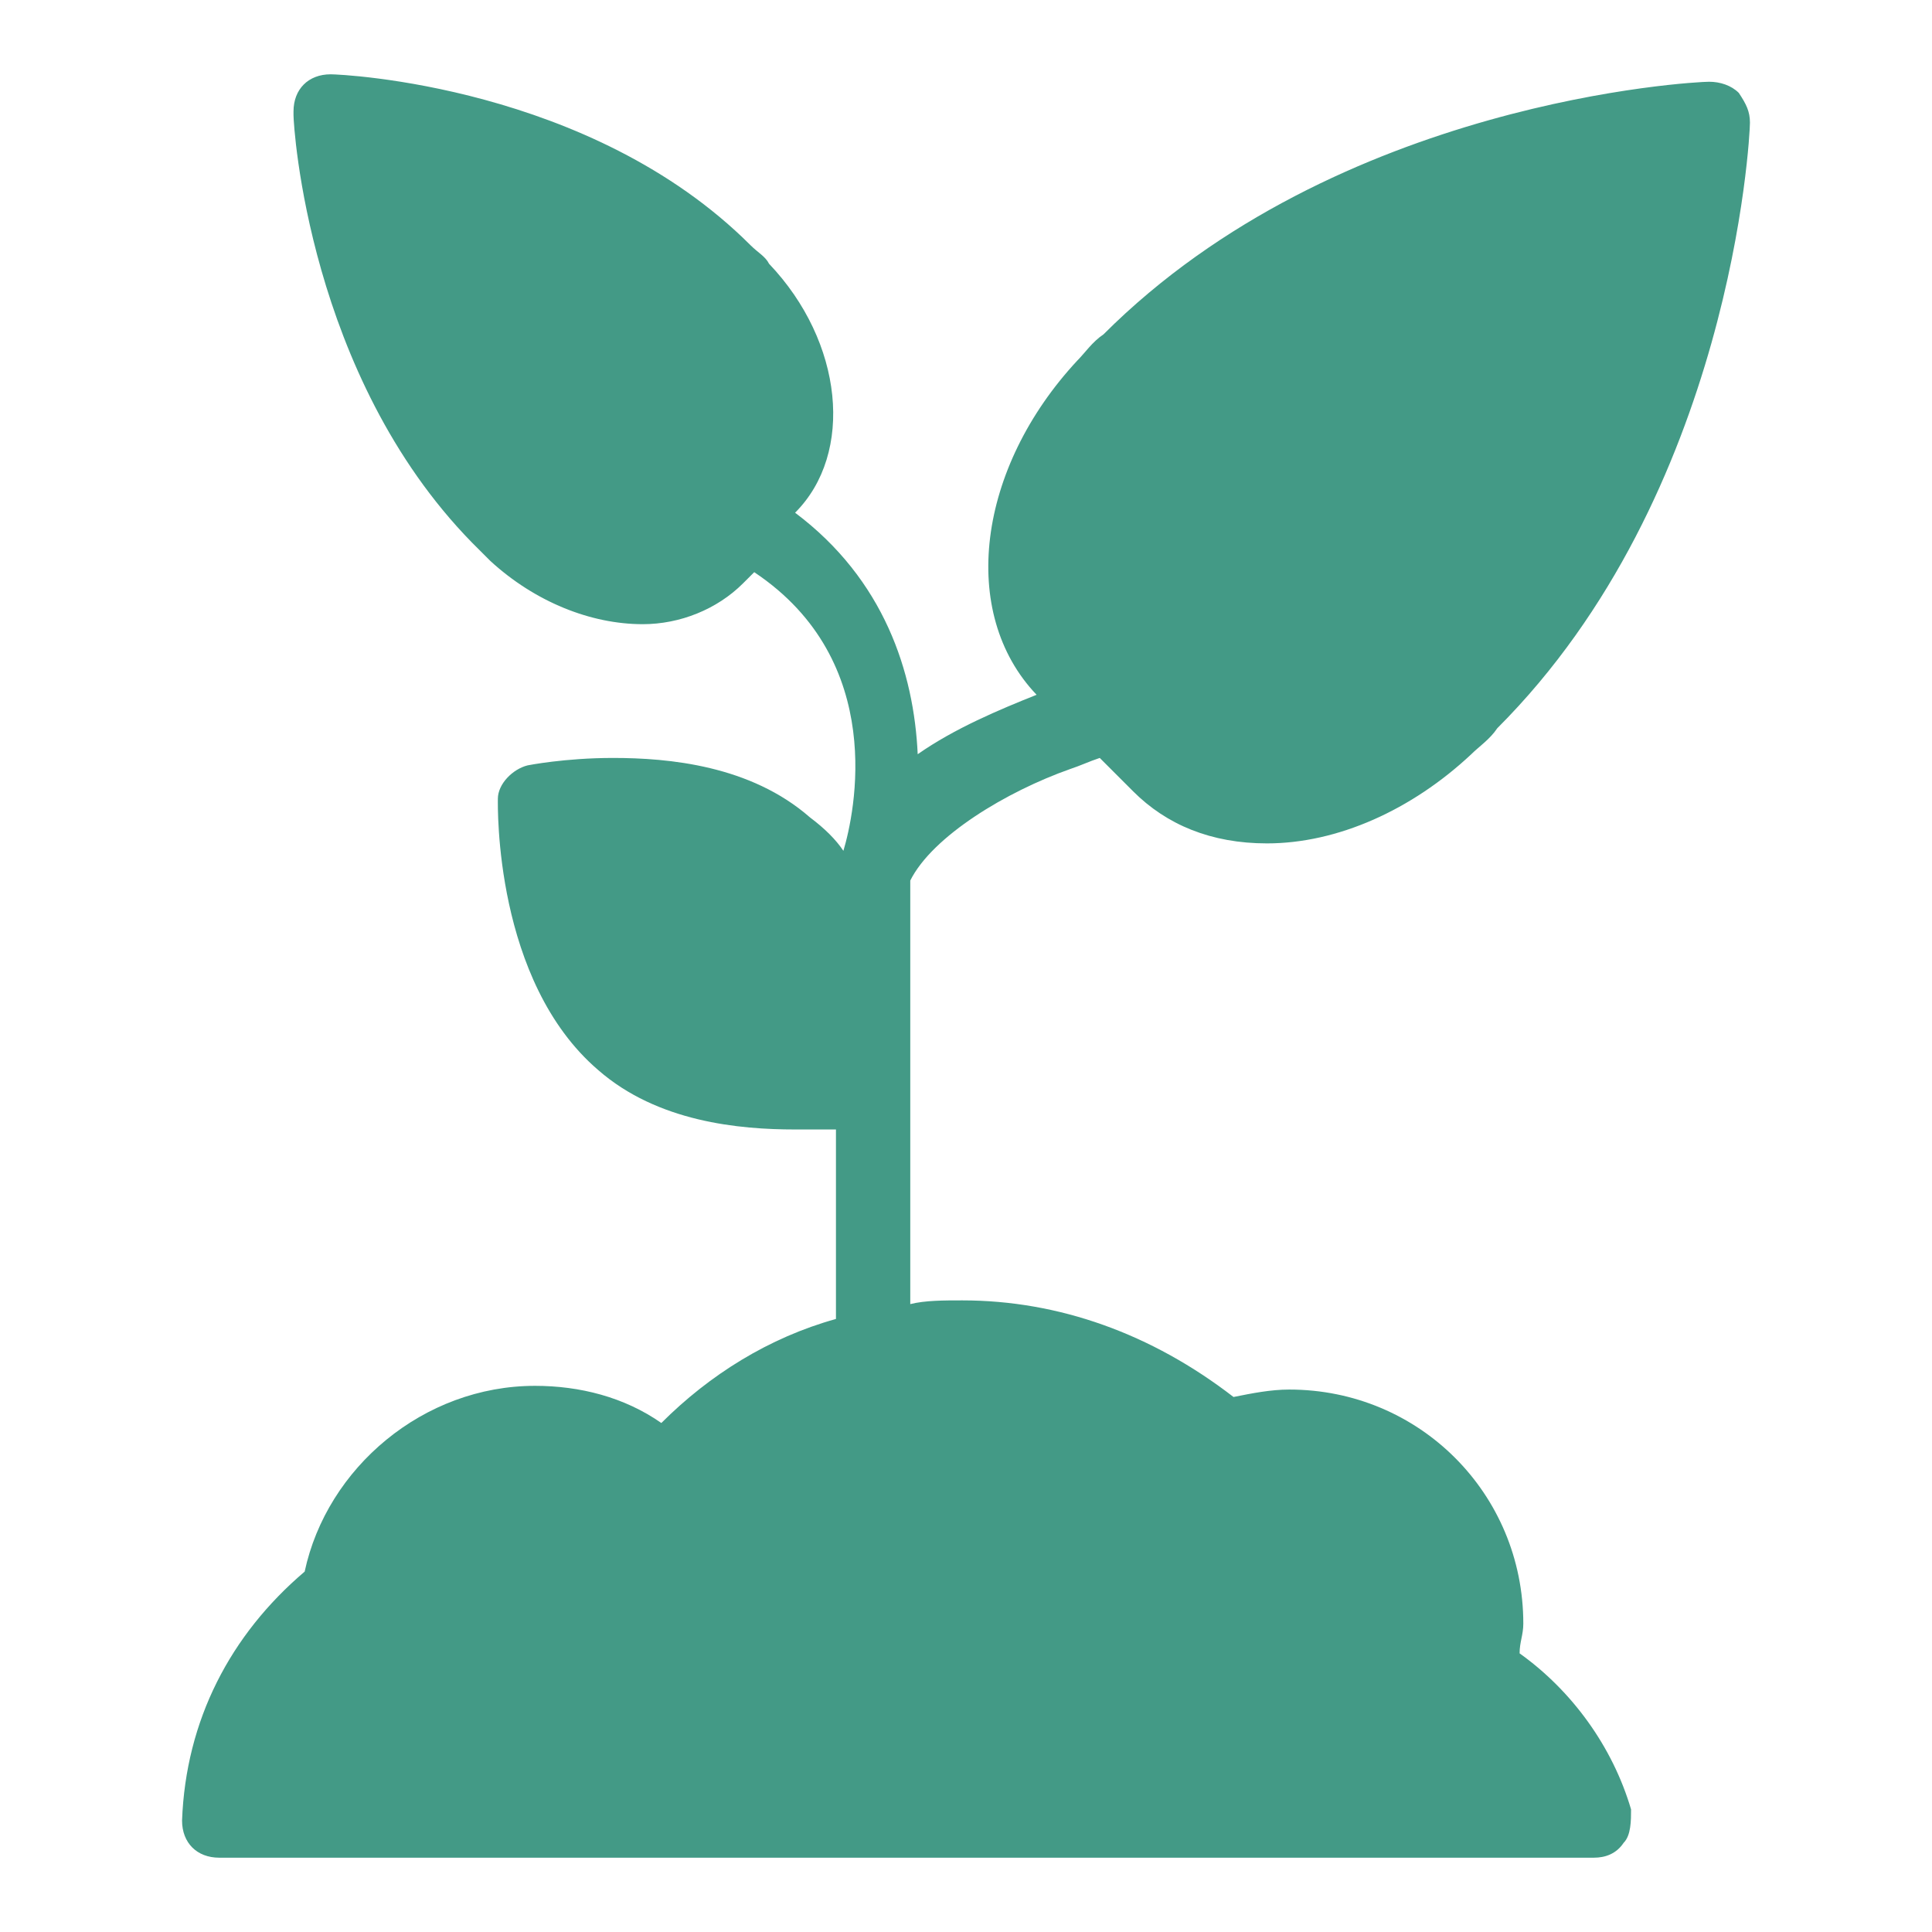 <?xml version="1.0" encoding="utf-8"?>
<!-- Generator: Adobe Illustrator 23.0.2, SVG Export Plug-In . SVG Version: 6.00 Build 0)  -->
<svg version="1.1" id="Layer_1" xmlns="http://www.w3.org/2000/svg" xmlns:xlink="http://www.w3.org/1999/xlink" x="0px" y="0px"
	 viewBox="0 0 52 52" style="enable-background:new 0 0 52 52;" xml:space="preserve">
<style type="text/css">
	.st0{fill:#439A86;}
</style>
<path class="st0" d="M40.9,44.5c0-0.3,0.1-0.5,0.1-0.8c0-3.5-2.8-6.3-6.3-6.3c-0.5,0-1,0.1-1.5,0.2C31,35.9,28.5,35,25.9,35
	c-0.5,0-1,0-1.4,0.1v-5.7c0,0,0-0.1,0-0.1c0,0,0-0.3,0-0.7v-4.9c0.6-1.2,2.6-2.4,4.3-3c0.3-0.1,0.5-0.2,0.8-0.3l0.9,0.9
	c0.9,0.9,2.1,1.4,3.6,1.4c1.9,0,3.9-0.9,5.5-2.4c0.2-0.2,0.5-0.4,0.7-0.7c6.3-6.3,6.8-15.9,6.8-16.3c0-0.3-0.1-0.5-0.3-0.8
	c-0.2-0.2-0.5-0.3-0.8-0.3c-0.4,0-10,0.5-16.3,6.8c-0.3,0.2-0.5,0.5-0.7,0.7c-2.7,2.9-3.2,6.8-1.1,9c-1,0.4-2.2,0.9-3.2,1.6
	c-0.1-2.2-0.9-4.7-3.3-6.5c1.6-1.6,1.3-4.6-0.7-6.7c-0.1-0.2-0.3-0.3-0.5-0.5C15.9,2.3,9.2,2,8.9,2c-0.6,0-1,0.4-1,1c0,0,0,0,0,0.1
	c0,0.3,0.4,7,4.8,11.5c0.2,0.2,0.3,0.3,0.5,0.5c1.2,1.1,2.7,1.7,4.1,1.7c1,0,2-0.4,2.7-1.1l0.3-0.3c3.6,2.4,2.7,6.5,2.4,7.5
	c-0.2-0.3-0.5-0.6-0.9-0.9c-1.6-1.4-3.8-1.6-5.3-1.6c-1.3,0-2.3,0.2-2.3,0.2c-0.4,0.1-0.8,0.5-0.8,0.9c0,0.2-0.1,4.9,2.7,7.3
	c1.6,1.4,3.8,1.6,5.3,1.6c0.4,0,0.8,0,1.1,0v5.1c-1.8,0.5-3.4,1.5-4.7,2.8c-1-0.7-2.2-1-3.4-1c-3,0-5.6,2.2-6.2,5
	C6.2,44,5,46.3,4.9,49c0,0.6,0.4,1,1,1c0,0,0,0,0,0h37c0.3,0,0.6-0.1,0.8-0.4c0.2-0.2,0.2-0.6,0.2-0.9C43.4,47,42.3,45.5,40.9,44.5z
	"/>
</svg>
